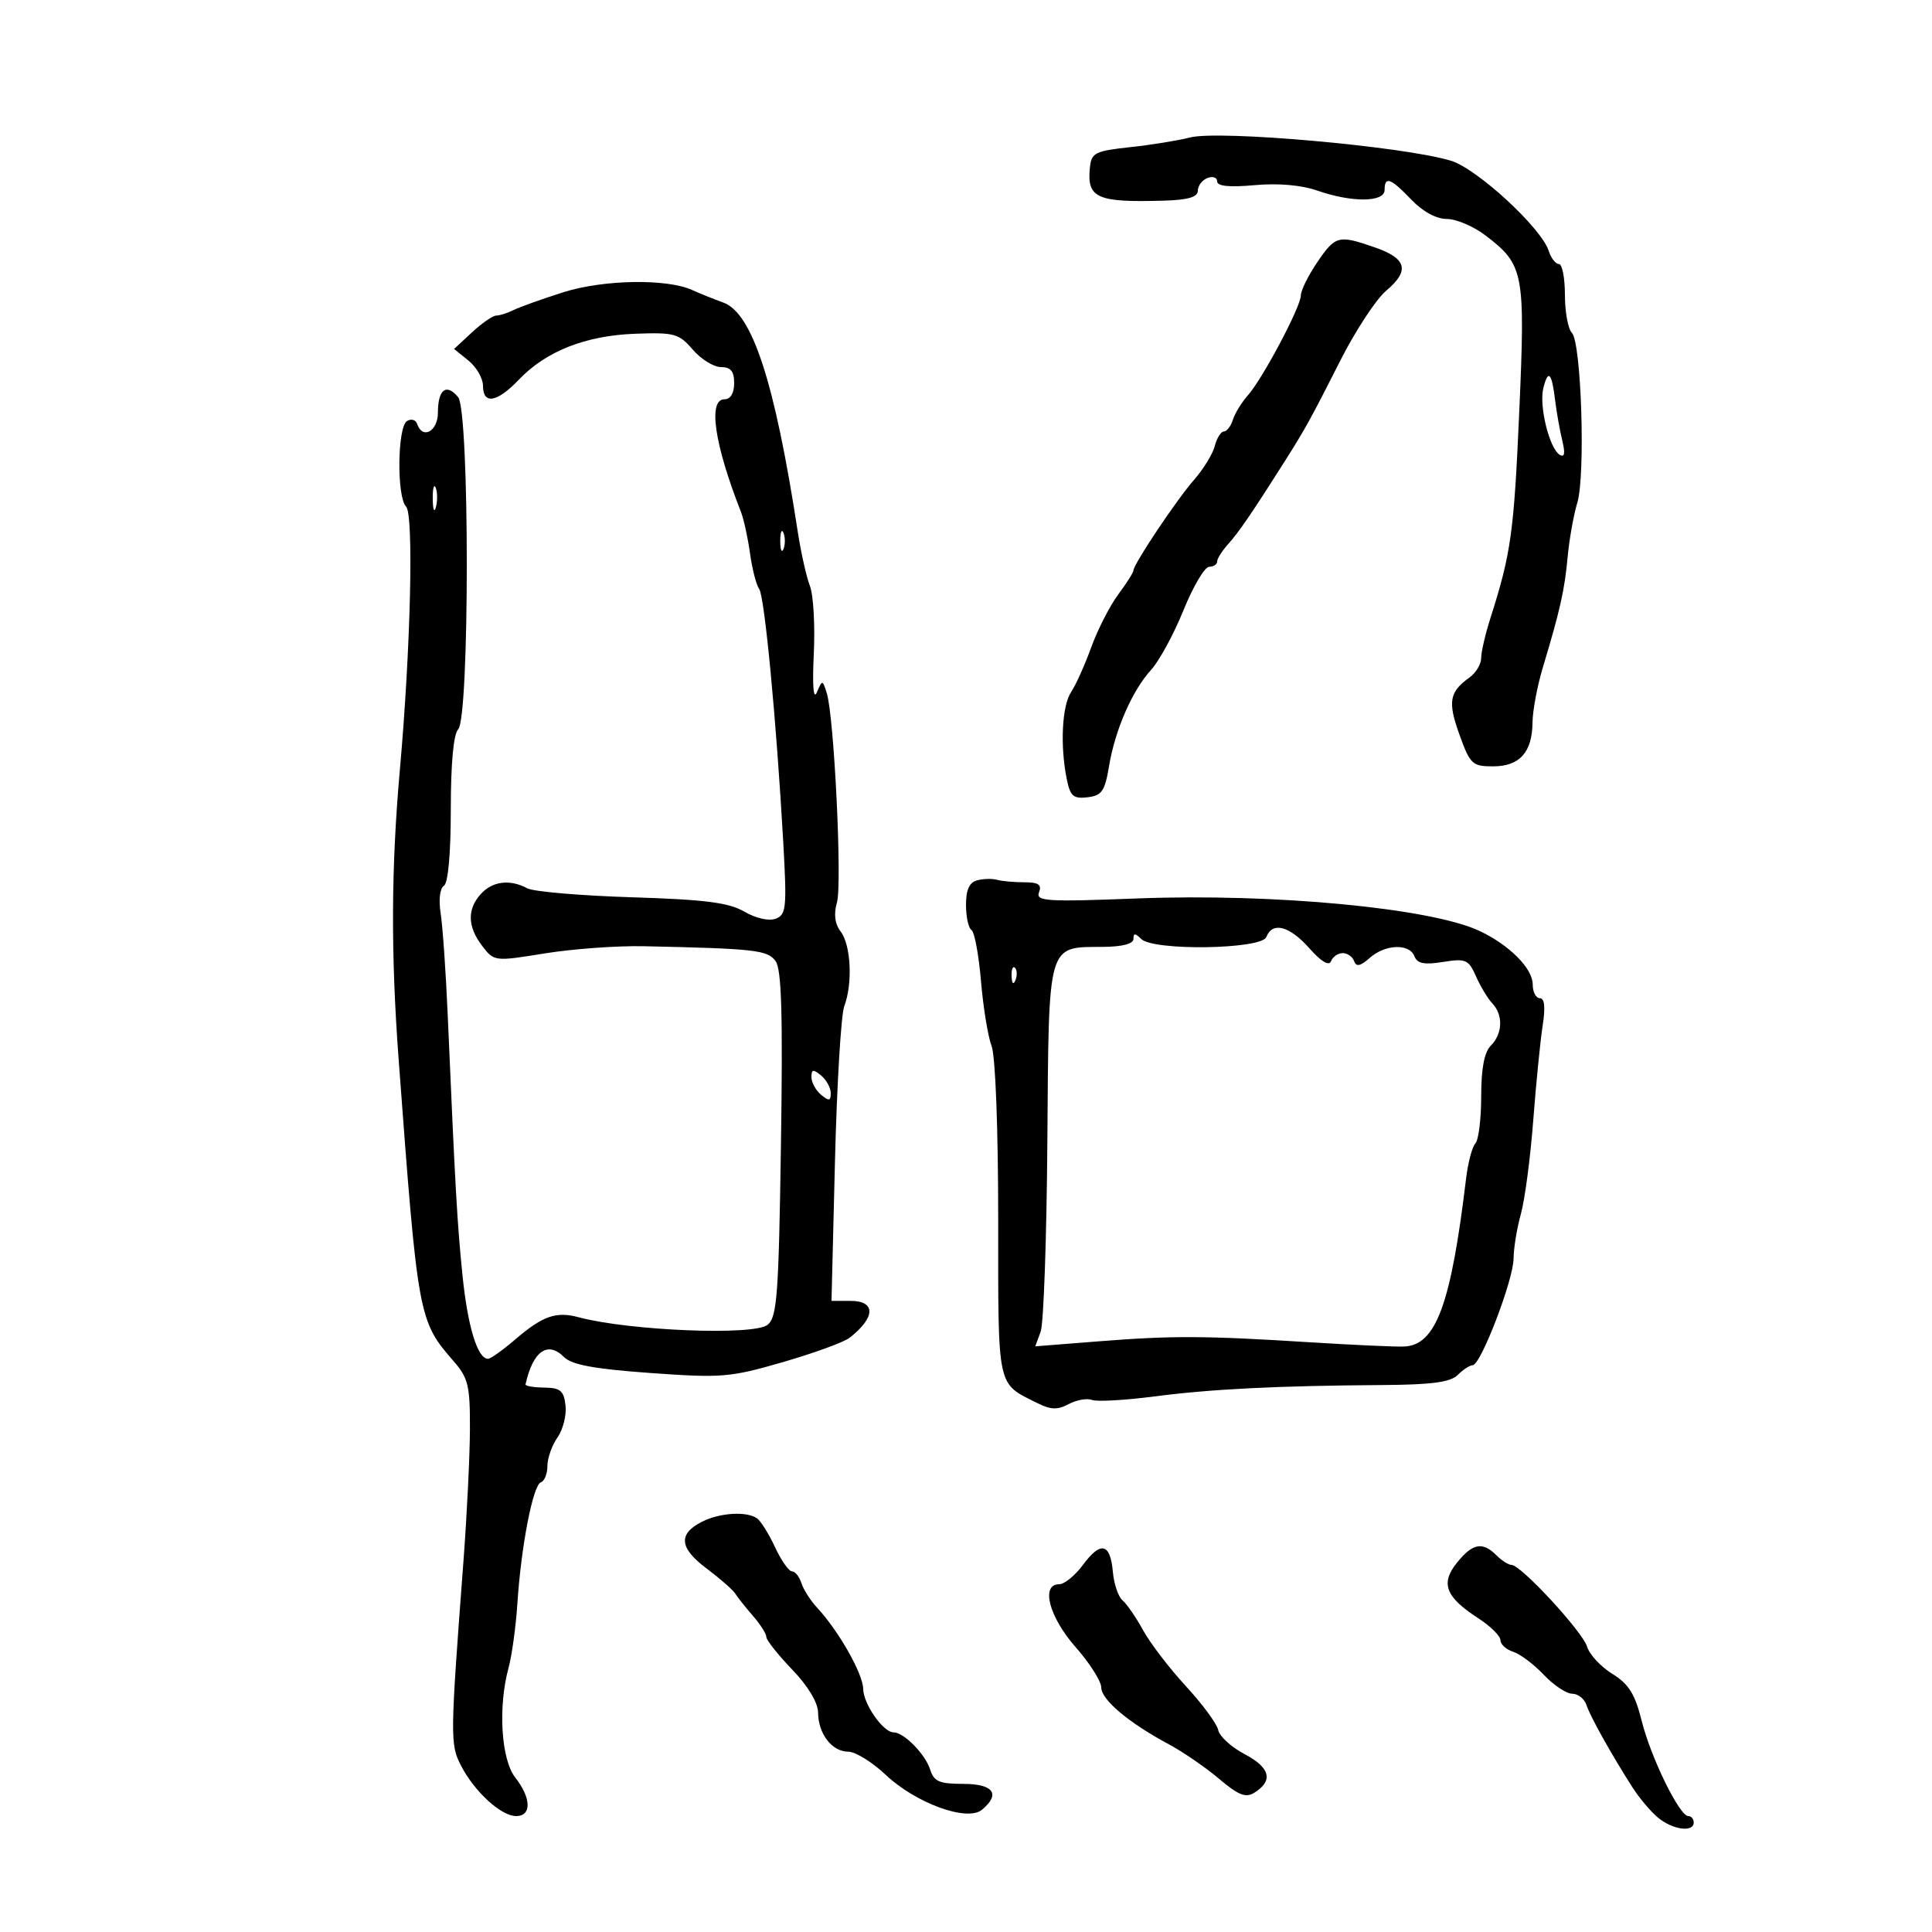 <svg xmlns="http://www.w3.org/2000/svg" width="300" height="300" viewBox="0 0 300 300" version="1.1">
	<path d="M 184.770 21.350 C 182.971 21.818, 178.800 22.493, 175.500 22.850 C 170.037 23.442, 169.477 23.724, 169.241 26 C 168.747 30.770, 170.298 31.465, 180.750 31.156 C 184.496 31.045, 186 30.601, 186 29.607 C 186 28.841, 186.675 27.955, 187.500 27.638 C 188.325 27.322, 189 27.561, 189 28.170 C 189 28.914, 190.909 29.105, 194.806 28.751 C 198.465 28.419, 202.071 28.732, 204.556 29.597 C 209.945 31.473, 215 31.426, 215 29.500 C 215 27.302, 215.941 27.642, 219.150 31 C 220.924 32.856, 223.027 34, 224.664 34 C 226.120 34, 228.817 35.148, 230.657 36.552 C 236.643 41.117, 236.861 42.261, 235.906 64 C 235.084 82.712, 234.629 85.960, 231.426 96 C 230.636 98.475, 229.992 101.262, 229.995 102.193 C 229.998 103.125, 229.185 104.475, 228.189 105.193 C 225.047 107.460, 224.781 108.950, 226.612 114.042 C 228.280 118.680, 228.617 119, 231.837 119 C 235.962 119, 237.924 116.821, 237.968 112.188 C 237.986 110.366, 238.702 106.541, 239.560 103.688 C 242.258 94.715, 242.948 91.644, 243.421 86.500 C 243.674 83.750, 244.350 79.957, 244.923 78.070 C 246.212 73.821, 245.551 53.151, 244.078 51.678 C 243.485 51.085, 243 48.440, 243 45.800 C 243 43.160, 242.580 41, 242.067 41 C 241.554 41, 240.844 40.084, 240.489 38.965 C 239.362 35.414, 229.384 26.208, 225.315 24.963 C 218.020 22.732, 189.297 20.173, 184.770 21.350 M 204.536 40.732 C 203.141 42.785, 202 45.090, 202 45.855 C 202 47.613, 196.074 58.791, 193.761 61.395 C 192.805 62.472, 191.762 64.173, 191.444 65.176 C 191.126 66.179, 190.494 67, 190.041 67 C 189.588 67, 188.955 68.013, 188.634 69.250 C 188.314 70.487, 186.867 72.850, 185.418 74.500 C 182.700 77.597, 176 87.617, 176 88.586 C 176 88.887, 174.935 90.566, 173.634 92.317 C 172.332 94.068, 170.450 97.750, 169.451 100.500 C 168.453 103.250, 167.043 106.388, 166.318 107.473 C 164.909 109.581, 164.597 115.735, 165.636 120.928 C 166.176 123.632, 166.658 124.061, 168.863 123.803 C 171.089 123.543, 171.561 122.863, 172.204 119 C 173.151 113.314, 175.810 107.225, 178.754 104 C 180.009 102.625, 182.266 98.468, 183.768 94.762 C 185.271 91.057, 187.063 88.019, 187.750 88.012 C 188.438 88.006, 189 87.635, 189 87.189 C 189 86.742, 189.787 85.505, 190.750 84.439 C 192.358 82.657, 194.569 79.417, 199.578 71.500 C 202.682 66.594, 203.613 64.904, 208.109 56.017 C 210.469 51.351, 213.682 46.455, 215.249 45.137 C 218.941 42.030, 218.448 40.137, 213.500 38.419 C 207.828 36.450, 207.365 36.569, 204.536 40.732 M 87.500 45.373 C 84.200 46.419, 80.719 47.662, 79.764 48.137 C 78.809 48.612, 77.594 49, 77.065 49 C 76.536 49, 74.844 50.166, 73.306 51.592 L 70.509 54.184 72.755 56.002 C 73.990 57.002, 75 58.761, 75 59.910 C 75 62.879, 77.192 62.498, 80.583 58.941 C 84.787 54.533, 90.933 52.108, 98.624 51.824 C 104.726 51.599, 105.423 51.791, 107.573 54.290 C 108.855 55.780, 110.826 57, 111.952 57 C 113.470 57, 114 57.647, 114 59.500 C 114 61.056, 113.433 62, 112.500 62 C 109.901 62, 110.919 68.961, 115.059 79.500 C 115.491 80.600, 116.124 83.503, 116.466 85.950 C 116.808 88.398, 117.445 90.873, 117.882 91.450 C 118.719 92.557, 120.553 111.831, 121.621 130.732 C 122.198 140.955, 122.094 142.027, 120.459 142.654 C 119.407 143.058, 117.387 142.605, 115.582 141.560 C 113.140 140.148, 109.504 139.684, 98.068 139.327 C 90.130 139.079, 82.847 138.454, 81.884 137.938 C 79.175 136.488, 76.472 136.821, 74.655 138.829 C 72.509 141.200, 72.589 143.908, 74.895 146.908 C 76.735 149.300, 76.795 149.307, 84.623 148.040 C 88.955 147.339, 95.875 146.839, 100 146.929 C 117.303 147.307, 119.175 147.518, 120.434 149.240 C 121.363 150.511, 121.568 157.511, 121.267 177.652 C 120.915 201.201, 120.667 204.536, 119.184 205.721 C 117.049 207.425, 97.698 206.644, 89.822 204.536 C 86.337 203.603, 84.268 204.332, 80 207.993 C 78.075 209.644, 76.178 210.996, 75.785 210.998 C 74.151 211.003, 72.625 206.012, 71.814 198.014 C 70.990 189.887, 70.701 184.790, 69.516 157.500 C 69.230 150.900, 68.740 143.859, 68.427 141.853 C 68.095 139.723, 68.304 137.930, 68.929 137.544 C 69.587 137.137, 70 132.550, 70 125.641 C 70 118.562, 70.422 113.978, 71.140 113.260 C 72.933 111.467, 72.931 63.834, 71.137 61.668 C 69.311 59.464, 68 60.464, 68 64.059 C 68 66.988, 65.600 68.300, 64.774 65.823 C 64.559 65.176, 63.846 64.977, 63.191 65.382 C 61.704 66.301, 61.592 77.192, 63.054 78.654 C 64.263 79.863, 63.777 100.588, 62.095 119.500 C 60.737 134.776, 60.680 148.101, 61.901 164.500 C 64.893 204.688, 64.964 205.077, 70.471 211.406 C 72.707 213.974, 72.997 215.192, 72.971 221.906 C 72.955 226.082, 72.500 235.350, 71.959 242.500 C 69.895 269.822, 69.883 270.872, 71.587 274.168 C 73.684 278.224, 77.811 282, 80.146 282 C 82.573 282, 82.505 279.202, 80 276 C 77.813 273.204, 77.316 265.055, 78.963 259 C 79.487 257.075, 80.105 252.575, 80.338 249 C 80.915 240.105, 82.762 230.579, 83.988 230.171 C 84.544 229.985, 85 228.846, 85 227.639 C 85 226.432, 85.704 224.439, 86.565 223.210 C 87.426 221.981, 87.989 219.744, 87.815 218.238 C 87.551 215.942, 87.015 215.494, 84.500 215.464 C 82.850 215.444, 81.546 215.219, 81.603 214.964 C 82.754 209.797, 85.034 208.176, 87.576 210.719 C 88.786 211.929, 92.271 212.573, 101.011 213.199 C 112.062 213.992, 113.370 213.884, 121.573 211.507 C 126.391 210.111, 131.046 208.413, 131.917 207.734 C 135.967 204.577, 136.031 202, 132.058 202 L 129.116 202 129.654 180.311 C 129.951 168.383, 130.600 157.553, 131.096 156.246 C 132.421 152.763, 132.142 146.771, 130.558 144.681 C 129.631 143.459, 129.436 141.968, 129.962 140.133 C 130.790 137.244, 129.522 111.219, 128.378 107.619 C 127.714 105.530, 127.692 105.529, 126.845 107.500 C 126.306 108.754, 126.127 106.516, 126.365 101.500 C 126.574 97.100, 126.305 92.375, 125.766 91 C 125.228 89.625, 124.372 85.800, 123.865 82.500 C 120.297 59.291, 116.820 48.612, 112.298 46.973 C 110.759 46.415, 108.600 45.546, 107.500 45.042 C 103.577 43.243, 93.709 43.406, 87.500 45.373 M 239.648 60.264 C 238.958 63.016, 240.575 69.619, 242.182 70.612 C 242.951 71.088, 243.075 70.410, 242.587 68.399 C 242.201 66.804, 241.700 63.977, 241.474 62.115 C 240.954 57.831, 240.400 57.270, 239.648 60.264 M 67.195 77.500 C 67.215 79.150, 67.439 79.704, 67.693 78.731 C 67.947 77.758, 67.930 76.408, 67.656 75.731 C 67.382 75.054, 67.175 75.850, 67.195 77.500 M 121.158 84 C 121.158 85.375, 121.385 85.938, 121.662 85.250 C 121.940 84.563, 121.940 83.438, 121.662 82.750 C 121.385 82.063, 121.158 82.625, 121.158 84 M 151.750 136.692 C 150.520 137.012, 150 138.147, 150 140.514 C 150 142.367, 150.383 144.118, 150.850 144.408 C 151.318 144.697, 151.983 148.266, 152.327 152.340 C 152.671 156.413, 153.414 160.958, 153.977 162.438 C 154.572 164.006, 155 175.272, 155 189.410 C 155 215.963, 154.730 214.706, 161.125 217.895 C 163.174 218.917, 164.234 218.945, 165.953 218.025 C 167.165 217.377, 168.785 217.087, 169.553 217.382 C 170.322 217.677, 174.674 217.434, 179.225 216.841 C 188.076 215.690, 198.344 215.176, 214.679 215.068 C 222.323 215.017, 225.231 214.627, 226.357 213.500 C 227.182 212.675, 228.227 211.994, 228.679 211.988 C 229.936 211.969, 234.997 198.772, 235.024 195.442 C 235.037 193.824, 235.549 190.700, 236.163 188.500 C 236.776 186.300, 237.638 179.775, 238.079 174 C 238.519 168.225, 239.179 161.588, 239.545 159.250 C 239.989 156.413, 239.843 155, 239.105 155 C 238.497 155, 238 154.039, 238 152.865 C 238 150.383, 234.391 146.750, 229.748 144.559 C 222.229 141.011, 197.829 138.692, 176.620 139.510 C 162.480 140.055, 160.805 139.951, 161.338 138.561 C 161.796 137.368, 161.256 137, 159.050 137 C 157.463 137, 155.564 136.828, 154.832 136.619 C 154.099 136.409, 152.713 136.442, 151.750 136.692 M 196.638 145.500 C 195.901 147.423, 179.082 147.682, 177.200 145.800 C 176.267 144.867, 176 144.867, 176 145.800 C 176 146.560, 174.260 147.012, 171.250 147.032 C 162.571 147.090, 162.859 146.081, 162.634 177.172 C 162.525 192.202, 162.057 205.526, 161.594 206.779 L 160.752 209.058 170.626 208.279 C 182.067 207.376, 187.051 207.400, 203.500 208.433 C 210.100 208.847, 216.625 209.143, 218 209.091 C 222.978 208.900, 225.294 202.642, 227.653 183 C 227.951 180.525, 228.600 178.072, 229.097 177.550 C 229.594 177.028, 230 173.733, 230 170.229 C 230 165.898, 230.481 163.377, 231.500 162.357 C 233.331 160.527, 233.437 157.601, 231.738 155.821 C 231.044 155.095, 229.904 153.207, 229.204 151.628 C 228.035 148.989, 227.617 148.806, 224.071 149.373 C 221.155 149.839, 220.070 149.624, 219.636 148.495 C 218.859 146.469, 215.101 146.607, 212.683 148.750 C 211.235 150.033, 210.591 150.166, 210.271 149.250 C 210.030 148.563, 209.233 148, 208.500 148 C 207.767 148, 206.949 148.563, 206.682 149.250 C 206.371 150.053, 205.168 149.337, 203.319 147.250 C 200.234 143.768, 197.571 143.071, 196.638 145.500 M 157.079 151.583 C 157.127 152.748, 157.364 152.985, 157.683 152.188 C 157.972 151.466, 157.936 150.603, 157.604 150.271 C 157.272 149.939, 157.036 150.529, 157.079 151.583 M 126 167.255 C 126 168.080, 126.675 169.315, 127.500 170 C 128.720 171.012, 129 170.965, 129 169.745 C 129 168.920, 128.325 167.685, 127.500 167 C 126.280 165.988, 126 166.035, 126 167.255 M 109.009 236.290 C 105.264 238.185, 105.474 240.367, 109.706 243.543 C 111.793 245.109, 113.798 246.865, 114.162 247.445 C 114.527 248.025, 115.764 249.581, 116.912 250.903 C 118.061 252.225, 119 253.705, 119 254.192 C 119 254.679, 120.800 256.951, 123 259.240 C 125.486 261.827, 127.012 264.367, 127.032 265.951 C 127.073 269.261, 129.196 272, 131.720 272 C 132.820 272, 135.434 273.616, 137.528 275.591 C 142.223 280.019, 150.193 282.915, 152.474 281.021 C 155.412 278.583, 154.268 277, 149.567 277 C 145.848 277, 145.021 276.638, 144.424 274.750 C 143.676 272.380, 140.345 269, 138.757 269 C 137.138 269, 134.068 264.600, 134.033 262.230 C 133.999 259.895, 130.199 253.203, 126.891 249.652 C 125.863 248.550, 124.762 246.827, 124.444 245.824 C 124.126 244.821, 123.467 244, 122.980 244 C 122.492 244, 121.309 242.313, 120.349 240.250 C 119.389 238.188, 118.131 236.169, 117.552 235.765 C 115.934 234.636, 111.774 234.891, 109.009 236.290 M 168.170 242.983 C 166.944 244.643, 165.279 246, 164.470 246 C 161.571 246, 162.887 251.065, 167 255.737 C 169.200 258.237, 171 261.065, 171 262.022 C 171 263.927, 175.260 267.511, 181.500 270.855 C 183.700 272.034, 187.209 274.446, 189.299 276.214 C 192.334 278.783, 193.439 279.213, 194.799 278.357 C 197.747 276.501, 197.234 274.475, 193.291 272.399 C 191.211 271.303, 189.358 269.622, 189.173 268.662 C 188.989 267.703, 186.736 264.639, 184.169 261.854 C 181.601 259.070, 178.600 255.151, 177.500 253.146 C 176.400 251.141, 174.963 249.050, 174.306 248.500 C 173.649 247.950, 172.974 245.960, 172.806 244.077 C 172.406 239.607, 170.925 239.257, 168.170 242.983 M 226.235 242.657 C 223.645 245.875, 224.451 247.979, 229.534 251.271 C 231.427 252.497, 232.981 254.032, 232.988 254.683 C 232.994 255.333, 233.886 256.147, 234.970 256.490 C 236.053 256.834, 238.189 258.440, 239.717 260.058 C 241.244 261.676, 243.230 263, 244.130 263 C 245.030 263, 246.026 263.788, 246.343 264.750 C 246.936 266.554, 250.107 272.234, 253.461 277.500 C 254.511 279.150, 256.300 281.277, 257.436 282.228 C 259.700 284.123, 263 284.581, 263 283 C 263 282.450, 262.622 282, 262.159 282 C 260.788 282, 256.341 272.914, 254.919 267.208 C 253.878 263.031, 252.916 261.493, 250.352 259.908 C 248.565 258.804, 246.808 256.911, 246.446 255.700 C 245.751 253.373, 236.168 243, 234.713 243 C 234.242 243, 233.182 242.325, 232.357 241.500 C 230.203 239.346, 228.665 239.636, 226.235 242.657" stroke="none" fill="black" fill-rule="evenodd"/>
</svg>